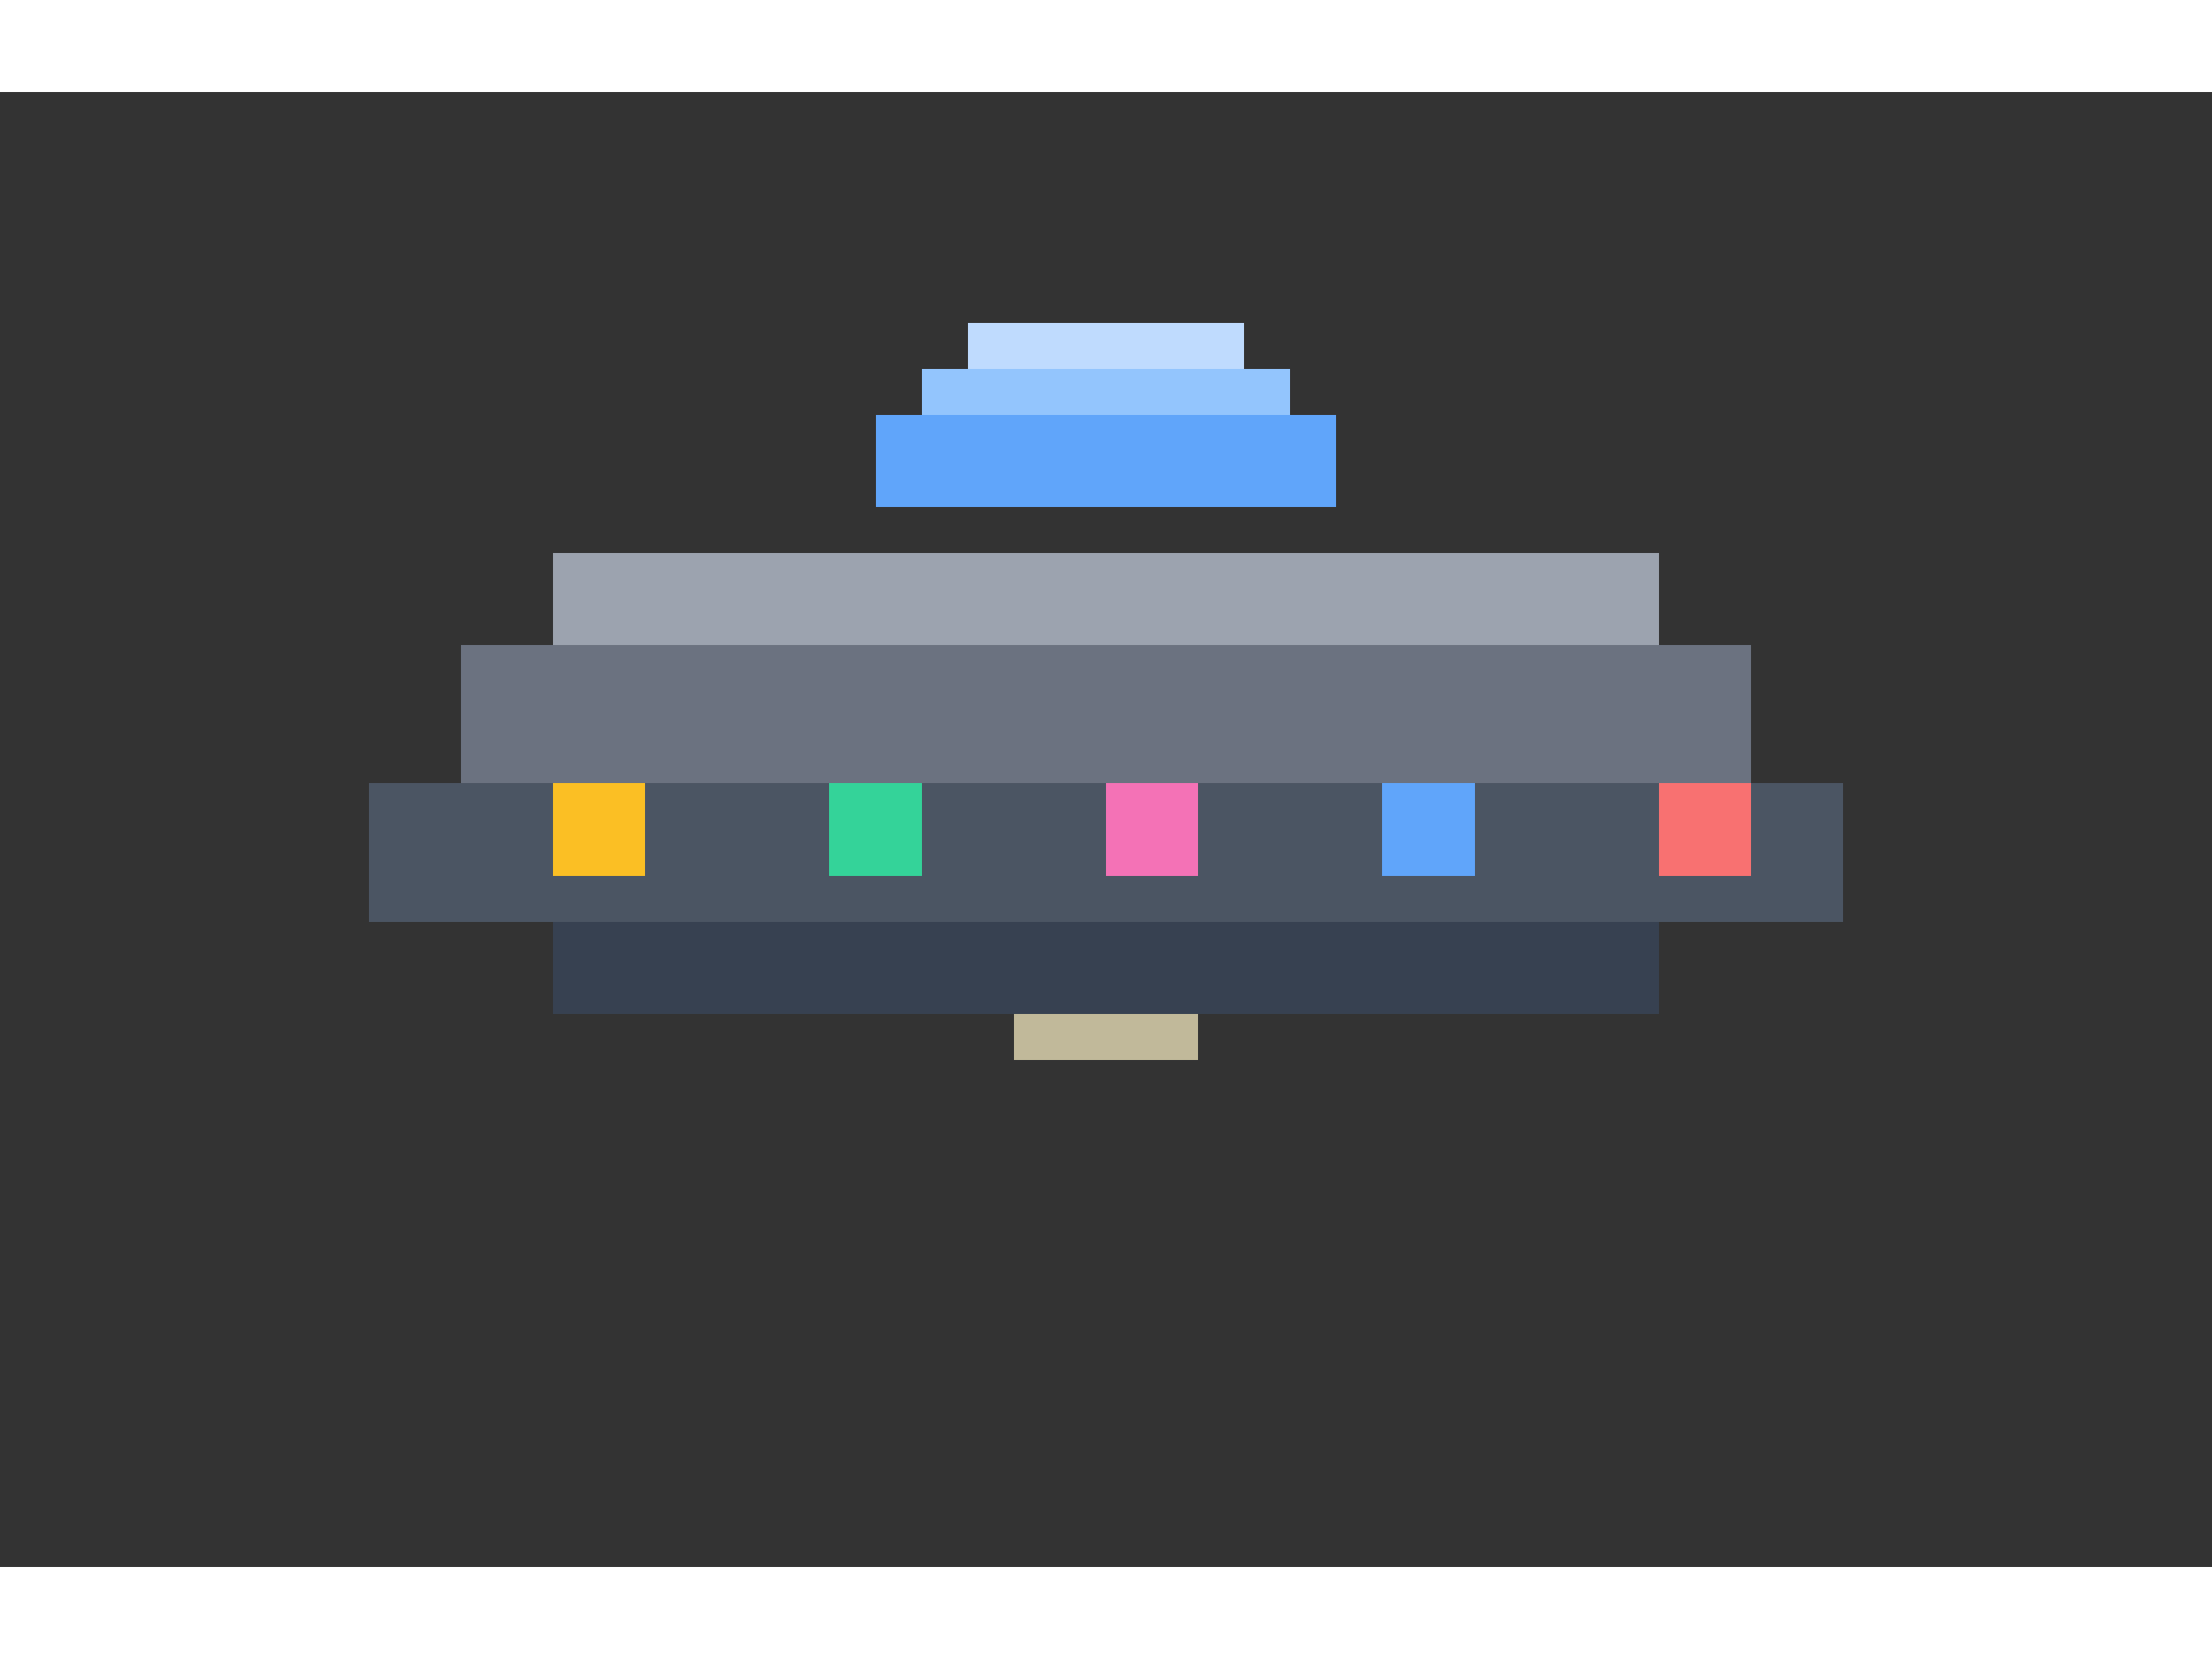 <svg xmlns="http://www.w3.org/2000/svg" width="64" height="48" viewBox="0 0 48 32" shape-rendering="crispEdges">
  <rect x="0" y="0" width="48" height="32" fill="#333333" stroke="none"/>
  <rect width="48" height="32" fill="none"/>
  <!-- Dome -->
  <rect x="20" y="6" width="8" height="3" fill="#93c5fd"/>
  <rect x="19" y="7" width="10" height="2" fill="#60a5fa"/>
  <rect x="21" y="5" width="6" height="1" fill="#bfdbfe"/>

  <!-- Saucer top -->
  <rect x="12" y="10" width="24" height="3" fill="#9ca3af"/>
  <rect x="10" y="12" width="28" height="3" fill="#6b7280"/>

  <!-- Saucer bottom -->
  <rect x="8" y="15" width="32" height="3" fill="#4b5563"/>
  <rect x="12" y="18" width="24" height="2" fill="#374151"/>

  <!-- Lights -->
  <rect x="12" y="15" width="2" height="2" fill="#fbbf24"/>
  <rect x="18" y="15" width="2" height="2" fill="#34d399"/>
  <rect x="24" y="15" width="2" height="2" fill="#f472b6"/>
  <rect x="30" y="15" width="2" height="2" fill="#60a5fa"/>
  <rect x="36" y="15" width="2" height="2" fill="#f87171"/>

  <!-- Hint of beam -->
  <rect x="22" y="20" width="4" height="1" fill="#fef3c7" opacity="0.7"/>
</svg>



